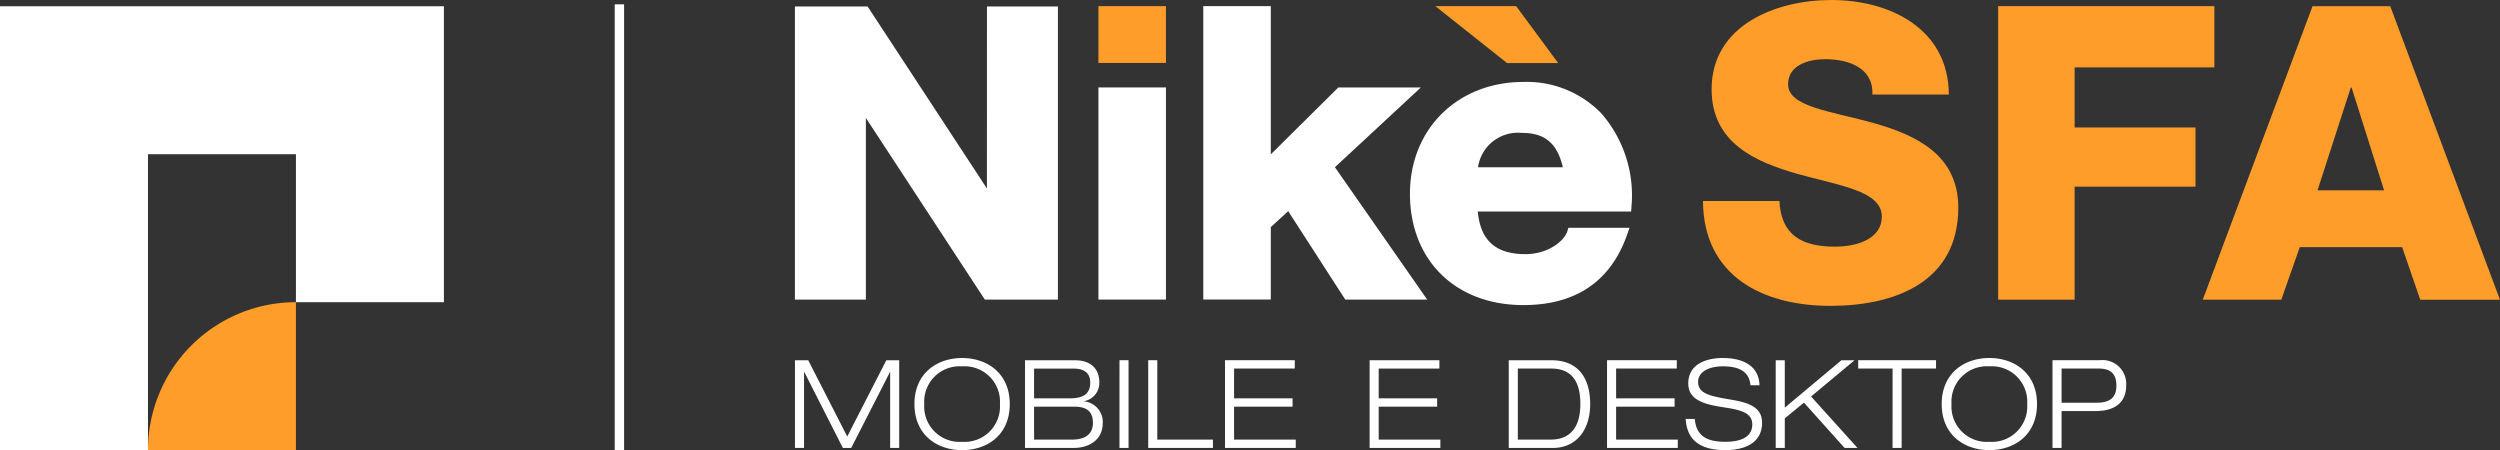 <svg xmlns="http://www.w3.org/2000/svg" width="266.567" height="48" viewBox="0 0 266.567 48"><rect x="0" y="0" width="266.567" height="48" fill="#333333" stroke="none"/><g transform="translate(-6538.083 17753.755)"><path d="M0-37.414c.044,8.022,6.4,11.178,13.589,11.178,6.882,0,13.633-2.542,13.633-10.477,0-5.655-4.559-7.759-9.074-9.03-4.559-1.271-9.074-1.709-9.074-4.12,0-2.06,2.192-2.674,3.946-2.674,2.5,0,5.172.92,5.041,3.77h8.154C26.17-55.824,19.9-58.849,13.677-58.849,7.8-58.849.92-56.175.92-49.337c0,5.742,4.69,7.759,9.162,9.03,4.515,1.271,8.986,1.8,8.986,4.559,0,2.323-2.542,3.2-5,3.2-3.463,0-5.742-1.183-5.918-4.866ZM31.473-26.893h8.153V-38.948H52.514V-45.26H39.627v-6.4h14.9v-6.532H31.473Zm37.6-22.619h.088l3.463,10.959h-7.1ZM53.29-26.893h8.373L63.635-32.5H74.55l1.929,5.611h8.5l-11.7-31.3H64.994Z" transform="translate(6719.667 -17694.906)" fill="#ff9d2a"/><path d="M0,0V47.537" transform="translate(6604.128 -17753.293)" fill="#fff"/><path d="M.5,47.537h-1V0h1Z" transform="translate(6604.128 -17753.293)" fill="#fff"/><path d="M-27.537-27.538H-43.314A15.777,15.777,0,0,1-27.537-43.315Z" transform="translate(6597.175 -17678.219)" fill="#ff9d2a"/><path d="M0,0V47.332H15.777V15.777H31.555V31.555H47.332V0Z" transform="translate(6538.083 -17753.088)" fill="#fff"/><path d="M-35.735-33.881-48.46-53.292h-7.749v31.255h7.566V-41.405L-36.1-22.253l.142.216h7.793V-53.292h-7.566Z" transform="translate(6679.051 -17699.775)" fill="#fff"/><path d="M321.543-83.56h7.2v-22.619h-7.2Z" transform="translate(6333.661 -17638.252)" fill="#fff"/><path d="M-22.869-10.6l-4.485-6.073h-8.617l7.65,6.073Z" transform="translate(6727.099 -17736.428)" fill="#ff9d2a"/><path d="M-35.644-5.877a11.06,11.06,0,0,0-8.328-3.367c-7.008,0-12.094,5.012-12.094,11.917,0,7.1,4.86,11.875,12.094,11.875,5.626,0,9.36-2.562,11.1-7.613l.216-.627h-6.519l-.1.339c-.306,1.035-2.031,2.469-4.477,2.469-3.166,0-4.792-1.448-5.083-4.545h16.354l.029-.441A13.318,13.318,0,0,0-35.644-5.877m-4.115,5.73h-9.05a4.3,4.3,0,0,1,4.661-3.665c2.464,0,3.766,1.071,4.389,3.665" transform="translate(6744.487 -17735.773)" fill="#fff"/><path d="M321.543-123.927h7.2v-6.057h-7.2Z" transform="translate(6333.661 -17623.117)" fill="#ff9d2a"/><path d="M-40.5-15.134h-8.8L-56.5-8V-23.805h-7.2V7.484h7.2V-.243l1.854-1.7,6.085,9.429h8.736L-49.664-6.629Z" transform="translate(6730.085 -17729.297)" fill="#fff"/><path d="M-9.738-14.61-13.9-22.744h-1.413v9.351h.968v-8.1h.026l4.114,8.1h.891l4.127-8.082h.026v8.082H-4.2v-9.351H-5.572Zm7.166-3.459c0,3.3,2.422,4.911,5.082,4.911s5.082-1.61,5.082-4.911S5.169-22.98,2.509-22.98s-5.082,1.61-5.082,4.911m1.046,0a3.775,3.775,0,0,1,4.035-4.022,3.775,3.775,0,0,1,4.035,4.022,3.775,3.775,0,0,1-4.035,4.022,3.775,3.775,0,0,1-4.035-4.022M9.216-13.393h5.2c1.441,0,3.09-.719,3.09-2.671a2.21,2.21,0,0,0-1.976-2.293v-.026a1.969,1.969,0,0,0,1.61-2c0-1.323-.772-2.356-2.606-2.356H9.216Zm.968-8.462h4.167c1.061,0,1.821.367,1.821,1.507,0,1.246-.838,1.665-2.149,1.665H10.184Zm0,4.061h4.31c1.127,0,1.965.38,1.965,1.73,0,1.284-.943,1.782-2.2,1.782H10.184Zm9.105,4.4h.968v-9.351H19.29Zm3.065,0h6.9v-.889H23.322v-8.462h-.968Zm8.187,0h7.544v-.889H31.509v-3.512h6.235v-.889H31.509v-3.172H37.98v-.889H30.541Z" transform="translate(6638.16 -17692.6)" fill="#fff"/><path d="M0-16.734H4.689c2.62,0,3.994-2.042,3.994-4.676,0-2.935-1.413-4.676-4.139-4.676H0ZM.968-25.2H4.505c2.162,0,3.132,1.311,3.132,3.787,0,2.87-1.454,3.787-3.132,3.787H.968Zm9.512,8.463h7.544v-.889H11.448v-3.512h6.235v-.889H11.448V-25.2h6.471v-.889H10.48Zm16.255-6.68c-.065-2.227-1.99-2.907-3.9-2.907-1.808,0-3.693.667-3.693,2.71,0,1.507,1.19,2.136,3.418,2.49,1.7.275,3.407.445,3.407,1.873,0,1.481-1.454,1.861-2.856,1.861-1.8,0-3.106-.472-3.276-2.437h-.967c.144,2.515,1.872,3.326,4.243,3.326,1.821,0,3.9-.628,3.9-2.92,0-1.8-1.7-2.188-3.4-2.477-2.28-.38-3.42-.668-3.42-1.886,0-1.061,1.14-1.651,2.647-1.651s2.8.419,2.935,2.018Zm1.731,6.68h.968V-19.89l2.043-1.676,4.336,4.833h1.375l-4.952-5.488,4.637-3.864h-1.4L29.433-21.03v-5.056h-.968Zm12.458,0h.968V-25.2h3.668v-.889h-8.3v.889h3.668Zm5.24-4.676c0,3.3,2.422,4.911,5.082,4.911s5.082-1.61,5.082-4.911-2.422-4.911-5.082-4.911-5.082,1.61-5.082,4.911m1.046,0a3.775,3.775,0,0,1,4.035-4.022A3.776,3.776,0,0,1,55.28-21.41a3.775,3.775,0,0,1-4.035,4.022,3.775,3.775,0,0,1-4.035-4.022M58.946-25.2H62.89c1.114,0,1.9.406,1.9,1.809,0,1.088-.472,1.835-2.1,1.835H58.946Zm-.968,8.463h.968v-3.93h3.642c2.083,0,3.248-.955,3.248-2.724a2.539,2.539,0,0,0-2.815-2.7H57.978Z" transform="translate(6698.956 -17689.258)" fill="#fff"/><path d="M0,0V9.351H7.544V8.462H.968V4.95H7.2V4.061H.968V.889H7.439V0Z" transform="translate(6684.121 -17715.344)" fill="#fff"/></g></svg>